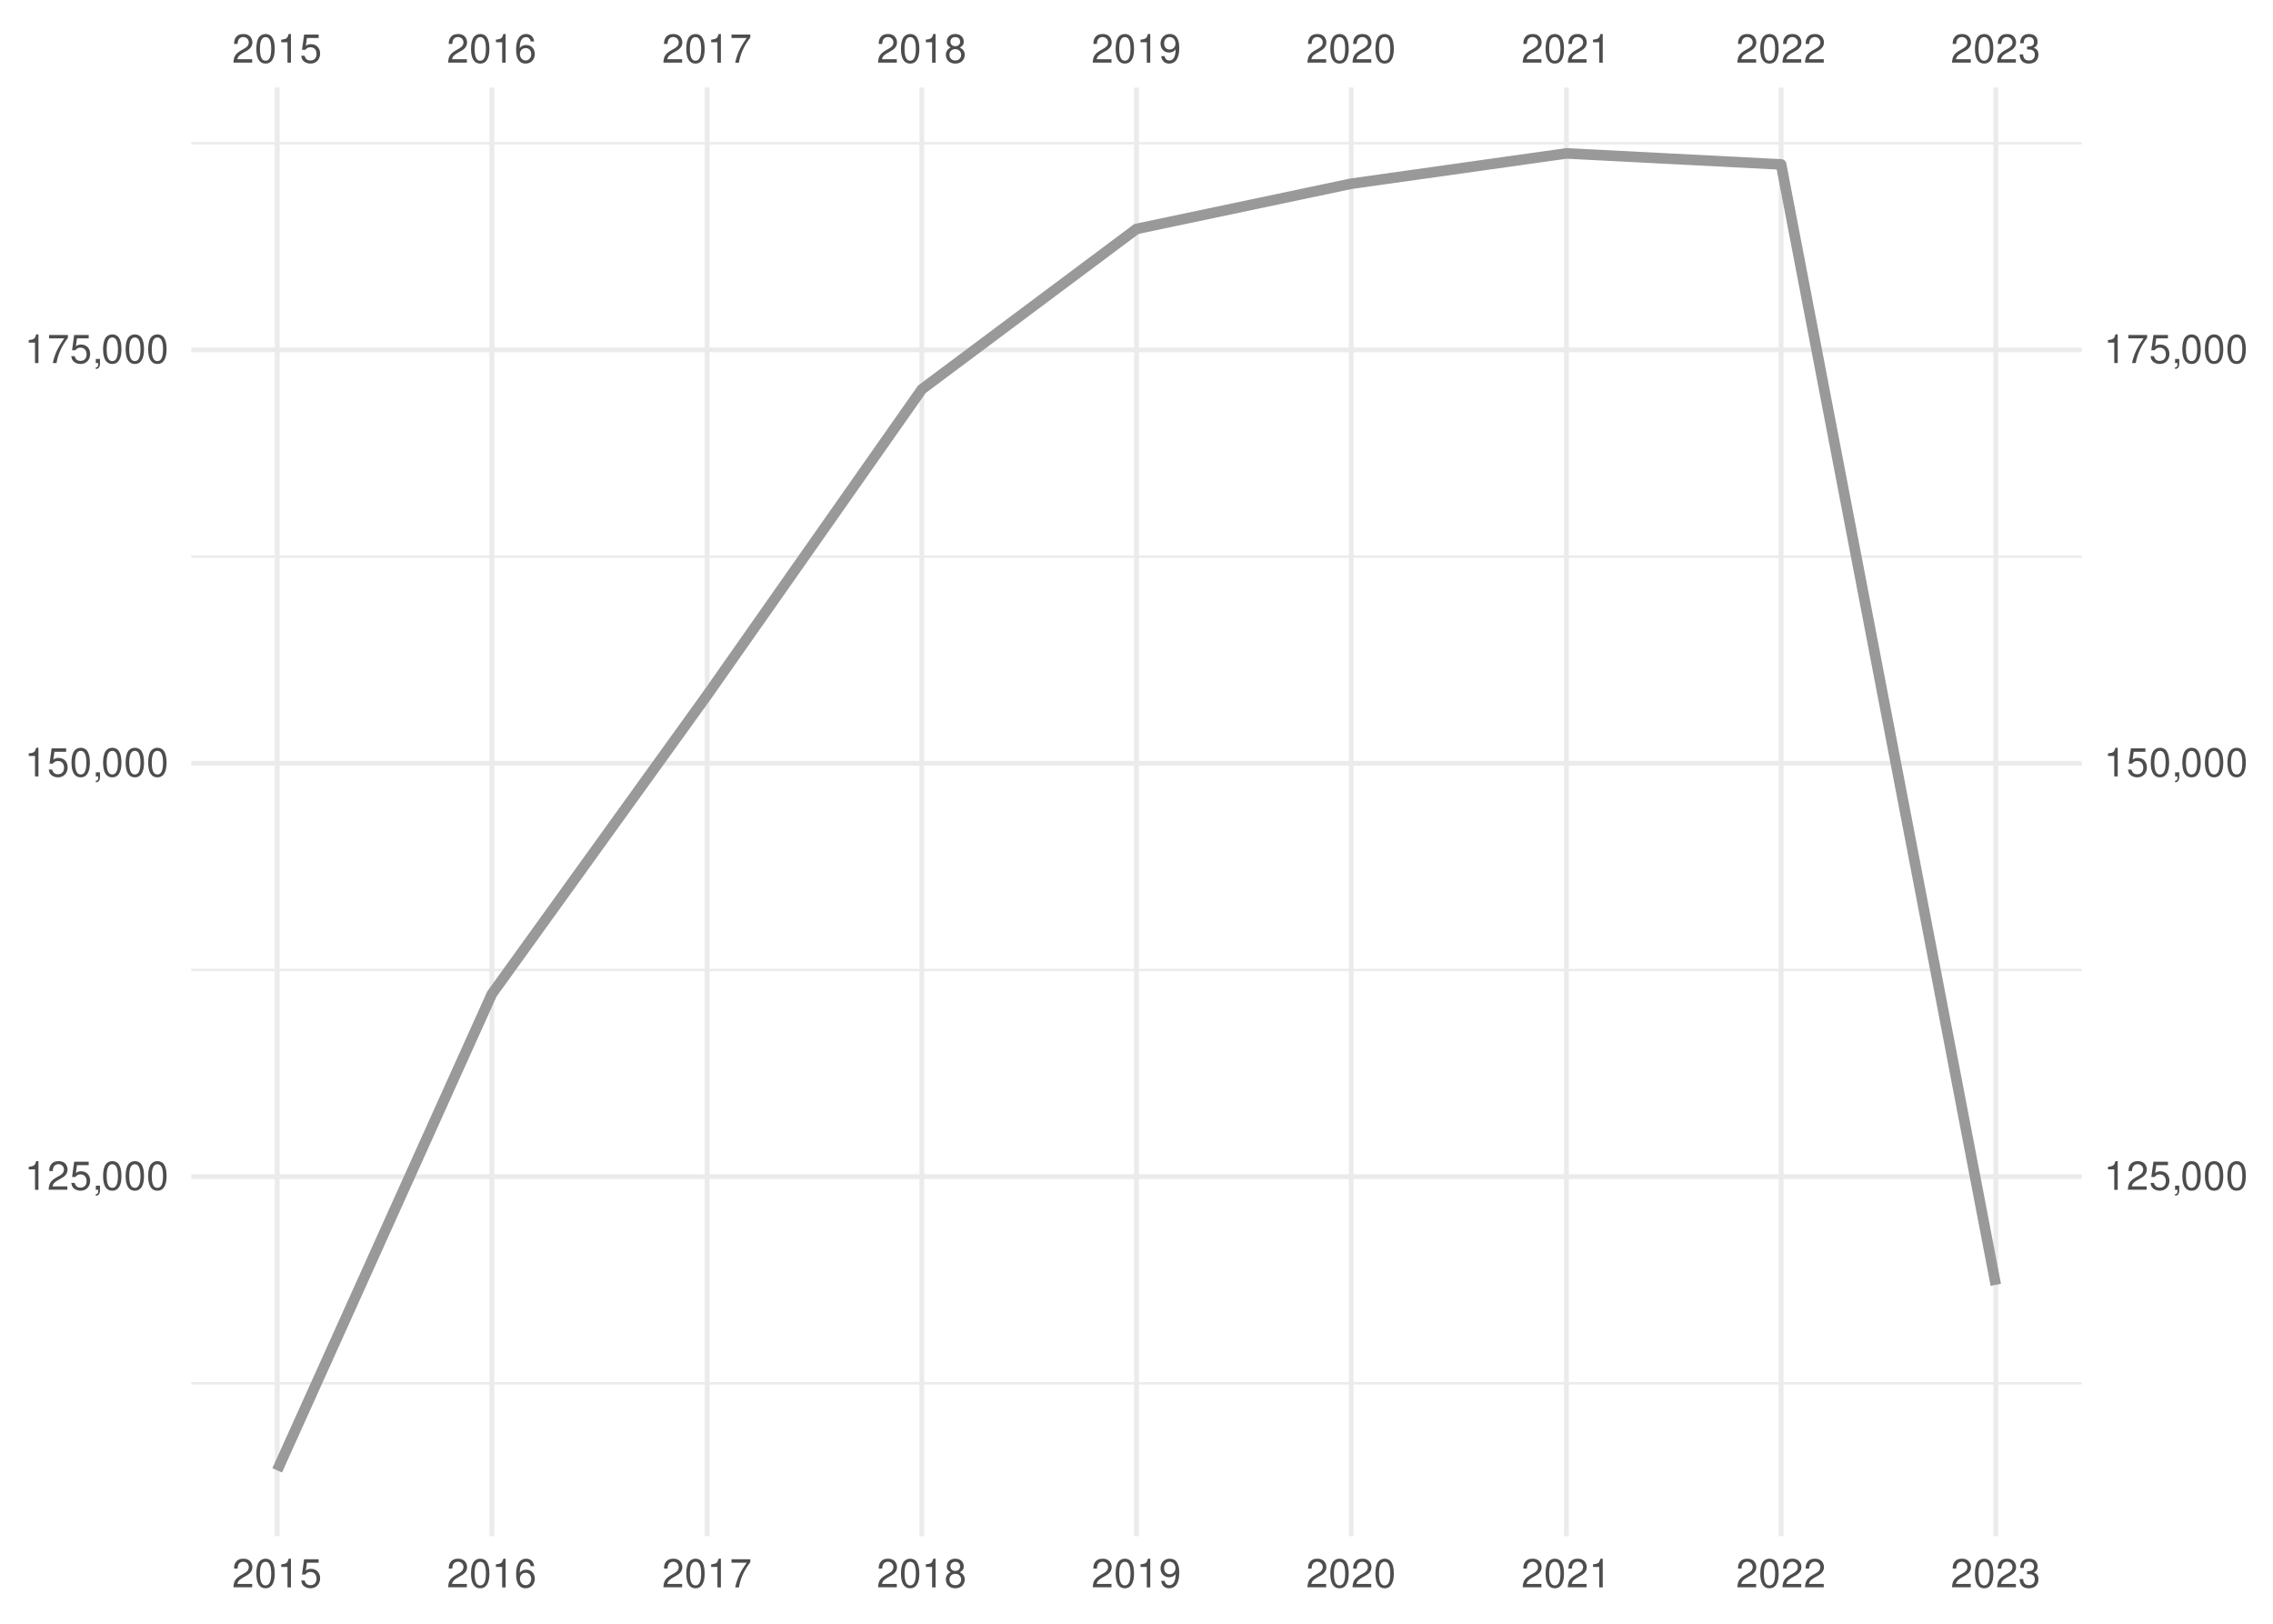 <?xml version="1.0" encoding="UTF-8"?>
<svg xmlns="http://www.w3.org/2000/svg" xmlns:xlink="http://www.w3.org/1999/xlink" width="504pt" height="360pt" viewBox="0 0 504 360" version="1.1">
<defs>
<g>
<symbol overflow="visible" id="glyph0-0">
<path style="stroke:none;" d=""/>
</symbol>
<symbol overflow="visible" id="glyph0-1">
<path style="stroke:none;" d="M 4.453 -0.766 L 1.172 -0.766 C 1.25 -1.297 1.531 -1.625 2.297 -2.094 L 3.172 -2.594 C 4.047 -3.062 4.5 -3.719 4.5 -4.5 C 4.5 -5.031 4.281 -5.531 3.922 -5.875 C 3.547 -6.203 3.094 -6.359 2.5 -6.359 C 1.703 -6.359 1.125 -6.078 0.781 -5.531 C 0.547 -5.203 0.453 -4.797 0.438 -4.156 L 1.219 -4.156 C 1.234 -4.594 1.297 -4.844 1.406 -5.062 C 1.594 -5.438 2 -5.688 2.469 -5.688 C 3.172 -5.688 3.703 -5.172 3.703 -4.484 C 3.703 -3.969 3.406 -3.531 2.859 -3.219 L 2.047 -2.75 C 0.75 -2 0.375 -1.406 0.297 -0.016 L 4.453 -0.016 Z M 4.453 -0.766 "/>
</symbol>
<symbol overflow="visible" id="glyph0-2">
<path style="stroke:none;" d="M 2.422 -6.359 C 1.844 -6.359 1.312 -6.094 0.984 -5.672 C 0.578 -5.109 0.375 -4.25 0.375 -3.078 C 0.375 -0.938 1.078 0.203 2.422 0.203 C 3.734 0.203 4.453 -0.938 4.453 -3.031 C 4.453 -4.25 4.266 -5.078 3.859 -5.672 C 3.531 -6.109 3.016 -6.359 2.422 -6.359 Z M 2.422 -5.672 C 3.25 -5.672 3.672 -4.828 3.672 -3.094 C 3.672 -1.281 3.266 -0.438 2.406 -0.438 C 1.578 -0.438 1.172 -1.312 1.172 -3.062 C 1.172 -4.828 1.578 -5.672 2.422 -5.672 Z M 2.422 -5.672 "/>
</symbol>
<symbol overflow="visible" id="glyph0-3">
<path style="stroke:none;" d="M 2.281 -4.531 L 2.281 0 L 3.047 0 L 3.047 -6.359 L 2.547 -6.359 C 2.266 -5.391 2.094 -5.25 0.891 -5.094 L 0.891 -4.531 Z M 2.281 -4.531 "/>
</symbol>
<symbol overflow="visible" id="glyph0-4">
<path style="stroke:none;" d="M 4.188 -6.234 L 0.969 -6.234 L 0.5 -2.844 L 1.219 -2.844 C 1.578 -3.266 1.875 -3.422 2.359 -3.422 C 3.203 -3.422 3.719 -2.844 3.719 -1.922 C 3.719 -1.031 3.203 -0.484 2.359 -0.484 C 1.688 -0.484 1.266 -0.828 1.078 -1.531 L 0.312 -1.531 C 0.406 -1.016 0.5 -0.781 0.688 -0.547 C 1.031 -0.078 1.672 0.203 2.375 0.203 C 3.641 0.203 4.516 -0.719 4.516 -2.031 C 4.516 -3.266 3.688 -4.109 2.5 -4.109 C 2.062 -4.109 1.703 -4 1.344 -3.734 L 1.594 -5.469 L 4.188 -5.469 Z M 4.188 -6.234 "/>
</symbol>
<symbol overflow="visible" id="glyph0-5">
<path style="stroke:none;" d="M 4.375 -4.703 C 4.234 -5.75 3.562 -6.359 2.609 -6.359 C 1.922 -6.359 1.312 -6.031 0.938 -5.453 C 0.547 -4.828 0.375 -4.062 0.375 -2.906 C 0.375 -1.828 0.531 -1.156 0.906 -0.594 C 1.234 -0.078 1.781 0.203 2.469 0.203 C 3.656 0.203 4.516 -0.688 4.516 -1.922 C 4.516 -3.094 3.719 -3.922 2.609 -3.922 C 1.984 -3.922 1.5 -3.688 1.172 -3.234 C 1.172 -4.797 1.672 -5.672 2.562 -5.672 C 3.109 -5.672 3.484 -5.328 3.609 -4.703 Z M 2.5 -3.234 C 3.25 -3.234 3.719 -2.703 3.719 -1.859 C 3.719 -1.062 3.188 -0.484 2.484 -0.484 C 1.766 -0.484 1.219 -1.094 1.219 -1.906 C 1.219 -2.688 1.734 -3.234 2.5 -3.234 Z M 2.5 -3.234 "/>
</symbol>
<symbol overflow="visible" id="glyph0-6">
<path style="stroke:none;" d="M 4.578 -6.234 L 0.406 -6.234 L 0.406 -5.469 L 3.781 -5.469 C 2.281 -3.359 1.688 -2.047 1.219 0 L 2.047 0 C 2.391 -2 3.172 -3.719 4.578 -5.594 Z M 4.578 -6.234 "/>
</symbol>
<symbol overflow="visible" id="glyph0-7">
<path style="stroke:none;" d="M 3.438 -3.359 C 4.094 -3.75 4.297 -4.062 4.297 -4.656 C 4.297 -5.672 3.531 -6.359 2.422 -6.359 C 1.312 -6.359 0.547 -5.672 0.547 -4.672 C 0.547 -4.062 0.75 -3.75 1.391 -3.359 C 0.672 -2.984 0.328 -2.469 0.328 -1.766 C 0.328 -0.609 1.172 0.203 2.422 0.203 C 3.656 0.203 4.516 -0.609 4.516 -1.766 C 4.516 -2.469 4.156 -2.984 3.438 -3.359 Z M 2.422 -5.672 C 3.078 -5.672 3.5 -5.281 3.5 -4.641 C 3.5 -4.047 3.062 -3.656 2.422 -3.656 C 1.766 -3.656 1.344 -4.047 1.344 -4.656 C 1.344 -5.281 1.766 -5.672 2.422 -5.672 Z M 2.422 -3 C 3.188 -3 3.719 -2.484 3.719 -1.75 C 3.719 -0.984 3.203 -0.484 2.406 -0.484 C 1.641 -0.484 1.125 -1 1.125 -1.734 C 1.125 -2.5 1.641 -3 2.422 -3 Z M 2.422 -3 "/>
</symbol>
<symbol overflow="visible" id="glyph0-8">
<path style="stroke:none;" d="M 0.469 -1.453 C 0.609 -0.406 1.281 0.203 2.234 0.203 C 2.922 0.203 3.547 -0.125 3.922 -0.703 C 4.297 -1.328 4.484 -2.109 4.484 -3.25 C 4.484 -4.328 4.312 -5 3.953 -5.562 C 3.609 -6.094 3.062 -6.359 2.375 -6.359 C 1.188 -6.359 0.328 -5.469 0.328 -4.234 C 0.328 -3.062 1.125 -2.25 2.25 -2.25 C 2.844 -2.25 3.281 -2.453 3.672 -2.938 C 3.672 -1.359 3.172 -0.484 2.281 -0.484 C 1.734 -0.484 1.359 -0.828 1.234 -1.453 Z M 2.359 -5.688 C 3.094 -5.688 3.641 -5.078 3.641 -4.25 C 3.641 -3.469 3.109 -2.922 2.344 -2.922 C 1.594 -2.922 1.125 -3.453 1.125 -4.297 C 1.125 -5.109 1.641 -5.688 2.359 -5.688 Z M 2.359 -5.688 "/>
</symbol>
<symbol overflow="visible" id="glyph0-9">
<path style="stroke:none;" d="M 1.938 -2.922 L 2.359 -2.922 C 3.203 -2.922 3.656 -2.531 3.656 -1.766 C 3.656 -0.969 3.172 -0.484 2.375 -0.484 C 1.516 -0.484 1.109 -0.922 1.062 -1.844 L 0.281 -1.844 C 0.312 -1.344 0.406 -1 0.547 -0.719 C 0.875 -0.109 1.484 0.203 2.344 0.203 C 3.625 0.203 4.453 -0.578 4.453 -1.781 C 4.453 -2.594 4.141 -3.031 3.391 -3.297 C 3.969 -3.531 4.266 -3.969 4.266 -4.609 C 4.266 -5.703 3.547 -6.359 2.359 -6.359 C 1.109 -6.359 0.438 -5.656 0.406 -4.312 L 1.188 -4.312 C 1.203 -4.703 1.234 -4.922 1.328 -5.109 C 1.5 -5.469 1.891 -5.688 2.375 -5.688 C 3.062 -5.688 3.469 -5.266 3.469 -4.578 C 3.469 -4.141 3.312 -3.859 2.969 -3.719 C 2.766 -3.625 2.484 -3.594 1.938 -3.578 Z M 1.938 -2.922 "/>
</symbol>
<symbol overflow="visible" id="glyph0-10">
<path style="stroke:none;" d="M 0.766 -0.922 L 0.766 0 L 1.297 0 L 1.297 0.156 C 1.297 0.766 1.172 0.938 0.766 0.953 L 0.766 1.297 C 1.344 1.312 1.688 0.891 1.688 0.141 L 1.688 -0.922 Z M 0.766 -0.922 "/>
</symbol>
</g>
<clipPath id="clip1">
  <path d="M 42.41 306 L 461.59 306 L 461.59 307 L 42.41 307 Z M 42.41 306 "/>
</clipPath>
<clipPath id="clip2">
  <path d="M 42.41 214 L 461.59 214 L 461.59 216 L 42.41 216 Z M 42.41 214 "/>
</clipPath>
<clipPath id="clip3">
  <path d="M 42.41 123 L 461.59 123 L 461.59 124 L 42.41 124 Z M 42.41 123 "/>
</clipPath>
<clipPath id="clip4">
  <path d="M 42.41 31 L 461.59 31 L 461.59 33 L 42.41 33 Z M 42.41 31 "/>
</clipPath>
<clipPath id="clip5">
  <path d="M 42.41 260 L 461.59 260 L 461.59 262 L 42.41 262 Z M 42.41 260 "/>
</clipPath>
<clipPath id="clip6">
  <path d="M 42.41 168 L 461.59 168 L 461.59 170 L 42.41 170 Z M 42.41 168 "/>
</clipPath>
<clipPath id="clip7">
  <path d="M 42.41 77 L 461.59 77 L 461.59 79 L 42.41 79 Z M 42.41 77 "/>
</clipPath>
<clipPath id="clip8">
  <path d="M 60 19.41 L 62 19.41 L 62 340.59 L 60 340.59 Z M 60 19.41 "/>
</clipPath>
<clipPath id="clip9">
  <path d="M 108 19.41 L 110 19.41 L 110 340.59 L 108 340.59 Z M 108 19.41 "/>
</clipPath>
<clipPath id="clip10">
  <path d="M 156 19.41 L 158 19.41 L 158 340.59 L 156 340.59 Z M 156 19.41 "/>
</clipPath>
<clipPath id="clip11">
  <path d="M 203 19.41 L 205 19.41 L 205 340.59 L 203 340.59 Z M 203 19.41 "/>
</clipPath>
<clipPath id="clip12">
  <path d="M 251 19.41 L 253 19.41 L 253 340.59 L 251 340.59 Z M 251 19.41 "/>
</clipPath>
<clipPath id="clip13">
  <path d="M 299 19.41 L 301 19.41 L 301 340.59 L 299 340.59 Z M 299 19.41 "/>
</clipPath>
<clipPath id="clip14">
  <path d="M 346 19.41 L 348 19.41 L 348 340.59 L 346 340.59 Z M 346 19.41 "/>
</clipPath>
<clipPath id="clip15">
  <path d="M 394 19.41 L 396 19.41 L 396 340.59 L 394 340.59 Z M 394 19.41 "/>
</clipPath>
<clipPath id="clip16">
  <path d="M 442 19.41 L 444 19.41 L 444 340.59 L 442 340.59 Z M 442 19.41 "/>
</clipPath>
</defs>
<g id="surface41">
<rect x="0" y="0" width="504" height="360" style="fill:rgb(100%,100%,100%);fill-opacity:1;stroke:none;"/>
<g clip-path="url(#clip1)" clip-rule="nonzero">
<path style="fill:none;stroke-width:0.533;stroke-linecap:butt;stroke-linejoin:round;stroke:rgb(92.157%,92.157%,92.157%);stroke-opacity:1;stroke-miterlimit:10;" d="M 42.41 306.703 L 461.59 306.703 "/>
</g>
<g clip-path="url(#clip2)" clip-rule="nonzero">
<path style="fill:none;stroke-width:0.533;stroke-linecap:butt;stroke-linejoin:round;stroke:rgb(92.157%,92.157%,92.157%);stroke-opacity:1;stroke-miterlimit:10;" d="M 42.41 215.055 L 461.59 215.055 "/>
</g>
<g clip-path="url(#clip3)" clip-rule="nonzero">
<path style="fill:none;stroke-width:0.533;stroke-linecap:butt;stroke-linejoin:round;stroke:rgb(92.157%,92.157%,92.157%);stroke-opacity:1;stroke-miterlimit:10;" d="M 42.41 123.406 L 461.59 123.406 "/>
</g>
<g clip-path="url(#clip4)" clip-rule="nonzero">
<path style="fill:none;stroke-width:0.533;stroke-linecap:butt;stroke-linejoin:round;stroke:rgb(92.157%,92.157%,92.157%);stroke-opacity:1;stroke-miterlimit:10;" d="M 42.41 31.758 L 461.59 31.758 "/>
</g>
<g clip-path="url(#clip5)" clip-rule="nonzero">
<path style="fill:none;stroke-width:1.067;stroke-linecap:butt;stroke-linejoin:round;stroke:rgb(92.157%,92.157%,92.157%);stroke-opacity:1;stroke-miterlimit:10;" d="M 42.41 260.879 L 461.59 260.879 "/>
</g>
<g clip-path="url(#clip6)" clip-rule="nonzero">
<path style="fill:none;stroke-width:1.067;stroke-linecap:butt;stroke-linejoin:round;stroke:rgb(92.157%,92.157%,92.157%);stroke-opacity:1;stroke-miterlimit:10;" d="M 42.41 169.23 L 461.59 169.23 "/>
</g>
<g clip-path="url(#clip7)" clip-rule="nonzero">
<path style="fill:none;stroke-width:1.067;stroke-linecap:butt;stroke-linejoin:round;stroke:rgb(92.157%,92.157%,92.157%);stroke-opacity:1;stroke-miterlimit:10;" d="M 42.41 77.582 L 461.59 77.582 "/>
</g>
<g clip-path="url(#clip8)" clip-rule="nonzero">
<path style="fill:none;stroke-width:1.067;stroke-linecap:butt;stroke-linejoin:round;stroke:rgb(92.157%,92.157%,92.157%);stroke-opacity:1;stroke-miterlimit:10;" d="M 61.465 340.59 L 61.465 19.41 "/>
</g>
<g clip-path="url(#clip9)" clip-rule="nonzero">
<path style="fill:none;stroke-width:1.067;stroke-linecap:butt;stroke-linejoin:round;stroke:rgb(92.157%,92.157%,92.157%);stroke-opacity:1;stroke-miterlimit:10;" d="M 109.066 340.59 L 109.066 19.41 "/>
</g>
<g clip-path="url(#clip10)" clip-rule="nonzero">
<path style="fill:none;stroke-width:1.067;stroke-linecap:butt;stroke-linejoin:round;stroke:rgb(92.157%,92.157%,92.157%);stroke-opacity:1;stroke-miterlimit:10;" d="M 156.797 340.59 L 156.797 19.41 "/>
</g>
<g clip-path="url(#clip11)" clip-rule="nonzero">
<path style="fill:none;stroke-width:1.067;stroke-linecap:butt;stroke-linejoin:round;stroke:rgb(92.157%,92.157%,92.157%);stroke-opacity:1;stroke-miterlimit:10;" d="M 204.398 340.59 L 204.398 19.41 "/>
</g>
<g clip-path="url(#clip12)" clip-rule="nonzero">
<path style="fill:none;stroke-width:1.067;stroke-linecap:butt;stroke-linejoin:round;stroke:rgb(92.157%,92.157%,92.157%);stroke-opacity:1;stroke-miterlimit:10;" d="M 252 340.59 L 252 19.41 "/>
</g>
<g clip-path="url(#clip13)" clip-rule="nonzero">
<path style="fill:none;stroke-width:1.067;stroke-linecap:butt;stroke-linejoin:round;stroke:rgb(92.157%,92.157%,92.157%);stroke-opacity:1;stroke-miterlimit:10;" d="M 299.602 340.59 L 299.602 19.41 "/>
</g>
<g clip-path="url(#clip14)" clip-rule="nonzero">
<path style="fill:none;stroke-width:1.067;stroke-linecap:butt;stroke-linejoin:round;stroke:rgb(92.157%,92.157%,92.157%);stroke-opacity:1;stroke-miterlimit:10;" d="M 347.332 340.59 L 347.332 19.41 "/>
</g>
<g clip-path="url(#clip15)" clip-rule="nonzero">
<path style="fill:none;stroke-width:1.067;stroke-linecap:butt;stroke-linejoin:round;stroke:rgb(92.157%,92.157%,92.157%);stroke-opacity:1;stroke-miterlimit:10;" d="M 394.934 340.59 L 394.934 19.41 "/>
</g>
<g clip-path="url(#clip16)" clip-rule="nonzero">
<path style="fill:none;stroke-width:1.067;stroke-linecap:butt;stroke-linejoin:round;stroke:rgb(92.157%,92.157%,92.157%);stroke-opacity:1;stroke-miterlimit:10;" d="M 442.535 340.59 L 442.535 19.41 "/>
</g>
<path style="fill:none;stroke-width:2.347;stroke-linecap:butt;stroke-linejoin:round;stroke:rgb(60%,60%,60%);stroke-opacity:1;stroke-miterlimit:10;" d="M 61.465 325.988 L 109.066 220.383 L 156.797 154.121 L 204.398 86.316 L 252 50.758 L 299.602 40.73 L 347.332 34.012 L 394.934 36.457 L 442.535 284.852 "/>
<g style="fill:rgb(30.196%,30.196%,30.196%);fill-opacity:1;">
  <use xlink:href="#glyph0-1" x="51.465" y="13.896"/>
  <use xlink:href="#glyph0-2" x="56.465" y="13.896"/>
  <use xlink:href="#glyph0-3" x="61.465" y="13.896"/>
  <use xlink:href="#glyph0-4" x="66.465" y="13.896"/>
</g>
<g style="fill:rgb(30.196%,30.196%,30.196%);fill-opacity:1;">
  <use xlink:href="#glyph0-1" x="99.066" y="13.896"/>
  <use xlink:href="#glyph0-2" x="104.066" y="13.896"/>
  <use xlink:href="#glyph0-3" x="109.066" y="13.896"/>
  <use xlink:href="#glyph0-5" x="114.066" y="13.896"/>
</g>
<g style="fill:rgb(30.196%,30.196%,30.196%);fill-opacity:1;">
  <use xlink:href="#glyph0-1" x="146.797" y="13.896"/>
  <use xlink:href="#glyph0-2" x="151.797" y="13.896"/>
  <use xlink:href="#glyph0-3" x="156.797" y="13.896"/>
  <use xlink:href="#glyph0-6" x="161.797" y="13.896"/>
</g>
<g style="fill:rgb(30.196%,30.196%,30.196%);fill-opacity:1;">
  <use xlink:href="#glyph0-1" x="194.398" y="13.896"/>
  <use xlink:href="#glyph0-2" x="199.398" y="13.896"/>
  <use xlink:href="#glyph0-3" x="204.398" y="13.896"/>
  <use xlink:href="#glyph0-7" x="209.398" y="13.896"/>
</g>
<g style="fill:rgb(30.196%,30.196%,30.196%);fill-opacity:1;">
  <use xlink:href="#glyph0-1" x="242" y="13.896"/>
  <use xlink:href="#glyph0-2" x="247" y="13.896"/>
  <use xlink:href="#glyph0-3" x="252" y="13.896"/>
  <use xlink:href="#glyph0-8" x="257" y="13.896"/>
</g>
<g style="fill:rgb(30.196%,30.196%,30.196%);fill-opacity:1;">
  <use xlink:href="#glyph0-1" x="289.602" y="13.896"/>
  <use xlink:href="#glyph0-2" x="294.602" y="13.896"/>
  <use xlink:href="#glyph0-1" x="299.602" y="13.896"/>
  <use xlink:href="#glyph0-2" x="304.602" y="13.896"/>
</g>
<g style="fill:rgb(30.196%,30.196%,30.196%);fill-opacity:1;">
  <use xlink:href="#glyph0-1" x="337.332" y="13.896"/>
  <use xlink:href="#glyph0-2" x="342.332" y="13.896"/>
  <use xlink:href="#glyph0-1" x="347.332" y="13.896"/>
  <use xlink:href="#glyph0-3" x="352.332" y="13.896"/>
</g>
<g style="fill:rgb(30.196%,30.196%,30.196%);fill-opacity:1;">
  <use xlink:href="#glyph0-1" x="384.934" y="13.896"/>
  <use xlink:href="#glyph0-2" x="389.934" y="13.896"/>
  <use xlink:href="#glyph0-1" x="394.934" y="13.896"/>
  <use xlink:href="#glyph0-1" x="399.934" y="13.896"/>
</g>
<g style="fill:rgb(30.196%,30.196%,30.196%);fill-opacity:1;">
  <use xlink:href="#glyph0-1" x="432.535" y="13.896"/>
  <use xlink:href="#glyph0-2" x="437.535" y="13.896"/>
  <use xlink:href="#glyph0-1" x="442.535" y="13.896"/>
  <use xlink:href="#glyph0-9" x="447.535" y="13.896"/>
</g>
<g style="fill:rgb(30.196%,30.196%,30.196%);fill-opacity:1;">
  <use xlink:href="#glyph0-3" x="5.48" y="263.794"/>
  <use xlink:href="#glyph0-1" x="10.48" y="263.794"/>
  <use xlink:href="#glyph0-4" x="15.48" y="263.794"/>
  <use xlink:href="#glyph0-10" x="20.48" y="263.794"/>
  <use xlink:href="#glyph0-2" x="22.48" y="263.794"/>
  <use xlink:href="#glyph0-2" x="27.48" y="263.794"/>
  <use xlink:href="#glyph0-2" x="32.48" y="263.794"/>
</g>
<g style="fill:rgb(30.196%,30.196%,30.196%);fill-opacity:1;">
  <use xlink:href="#glyph0-3" x="5.48" y="172.146"/>
  <use xlink:href="#glyph0-4" x="10.48" y="172.146"/>
  <use xlink:href="#glyph0-2" x="15.48" y="172.146"/>
  <use xlink:href="#glyph0-10" x="20.48" y="172.146"/>
  <use xlink:href="#glyph0-2" x="22.48" y="172.146"/>
  <use xlink:href="#glyph0-2" x="27.48" y="172.146"/>
  <use xlink:href="#glyph0-2" x="32.48" y="172.146"/>
</g>
<g style="fill:rgb(30.196%,30.196%,30.196%);fill-opacity:1;">
  <use xlink:href="#glyph0-3" x="5.48" y="80.497"/>
  <use xlink:href="#glyph0-6" x="10.48" y="80.497"/>
  <use xlink:href="#glyph0-4" x="15.48" y="80.497"/>
  <use xlink:href="#glyph0-10" x="20.48" y="80.497"/>
  <use xlink:href="#glyph0-2" x="22.48" y="80.497"/>
  <use xlink:href="#glyph0-2" x="27.48" y="80.497"/>
  <use xlink:href="#glyph0-2" x="32.48" y="80.497"/>
</g>
<g style="fill:rgb(30.196%,30.196%,30.196%);fill-opacity:1;">
  <use xlink:href="#glyph0-3" x="466.52" y="263.794"/>
  <use xlink:href="#glyph0-1" x="471.52" y="263.794"/>
  <use xlink:href="#glyph0-4" x="476.52" y="263.794"/>
  <use xlink:href="#glyph0-10" x="481.52" y="263.794"/>
  <use xlink:href="#glyph0-2" x="483.52" y="263.794"/>
  <use xlink:href="#glyph0-2" x="488.52" y="263.794"/>
  <use xlink:href="#glyph0-2" x="493.52" y="263.794"/>
</g>
<g style="fill:rgb(30.196%,30.196%,30.196%);fill-opacity:1;">
  <use xlink:href="#glyph0-3" x="466.52" y="172.146"/>
  <use xlink:href="#glyph0-4" x="471.52" y="172.146"/>
  <use xlink:href="#glyph0-2" x="476.52" y="172.146"/>
  <use xlink:href="#glyph0-10" x="481.52" y="172.146"/>
  <use xlink:href="#glyph0-2" x="483.52" y="172.146"/>
  <use xlink:href="#glyph0-2" x="488.52" y="172.146"/>
  <use xlink:href="#glyph0-2" x="493.52" y="172.146"/>
</g>
<g style="fill:rgb(30.196%,30.196%,30.196%);fill-opacity:1;">
  <use xlink:href="#glyph0-3" x="466.52" y="80.497"/>
  <use xlink:href="#glyph0-6" x="471.52" y="80.497"/>
  <use xlink:href="#glyph0-4" x="476.52" y="80.497"/>
  <use xlink:href="#glyph0-10" x="481.52" y="80.497"/>
  <use xlink:href="#glyph0-2" x="483.52" y="80.497"/>
  <use xlink:href="#glyph0-2" x="488.52" y="80.497"/>
  <use xlink:href="#glyph0-2" x="493.52" y="80.497"/>
</g>
<g style="fill:rgb(30.196%,30.196%,30.196%);fill-opacity:1;">
  <use xlink:href="#glyph0-1" x="51.465" y="351.935"/>
  <use xlink:href="#glyph0-2" x="56.465" y="351.935"/>
  <use xlink:href="#glyph0-3" x="61.465" y="351.935"/>
  <use xlink:href="#glyph0-4" x="66.465" y="351.935"/>
</g>
<g style="fill:rgb(30.196%,30.196%,30.196%);fill-opacity:1;">
  <use xlink:href="#glyph0-1" x="99.066" y="351.935"/>
  <use xlink:href="#glyph0-2" x="104.066" y="351.935"/>
  <use xlink:href="#glyph0-3" x="109.066" y="351.935"/>
  <use xlink:href="#glyph0-5" x="114.066" y="351.935"/>
</g>
<g style="fill:rgb(30.196%,30.196%,30.196%);fill-opacity:1;">
  <use xlink:href="#glyph0-1" x="146.797" y="351.935"/>
  <use xlink:href="#glyph0-2" x="151.797" y="351.935"/>
  <use xlink:href="#glyph0-3" x="156.797" y="351.935"/>
  <use xlink:href="#glyph0-6" x="161.797" y="351.935"/>
</g>
<g style="fill:rgb(30.196%,30.196%,30.196%);fill-opacity:1;">
  <use xlink:href="#glyph0-1" x="194.398" y="351.935"/>
  <use xlink:href="#glyph0-2" x="199.398" y="351.935"/>
  <use xlink:href="#glyph0-3" x="204.398" y="351.935"/>
  <use xlink:href="#glyph0-7" x="209.398" y="351.935"/>
</g>
<g style="fill:rgb(30.196%,30.196%,30.196%);fill-opacity:1;">
  <use xlink:href="#glyph0-1" x="242" y="351.935"/>
  <use xlink:href="#glyph0-2" x="247" y="351.935"/>
  <use xlink:href="#glyph0-3" x="252" y="351.935"/>
  <use xlink:href="#glyph0-8" x="257" y="351.935"/>
</g>
<g style="fill:rgb(30.196%,30.196%,30.196%);fill-opacity:1;">
  <use xlink:href="#glyph0-1" x="289.602" y="351.935"/>
  <use xlink:href="#glyph0-2" x="294.602" y="351.935"/>
  <use xlink:href="#glyph0-1" x="299.602" y="351.935"/>
  <use xlink:href="#glyph0-2" x="304.602" y="351.935"/>
</g>
<g style="fill:rgb(30.196%,30.196%,30.196%);fill-opacity:1;">
  <use xlink:href="#glyph0-1" x="337.332" y="351.935"/>
  <use xlink:href="#glyph0-2" x="342.332" y="351.935"/>
  <use xlink:href="#glyph0-1" x="347.332" y="351.935"/>
  <use xlink:href="#glyph0-3" x="352.332" y="351.935"/>
</g>
<g style="fill:rgb(30.196%,30.196%,30.196%);fill-opacity:1;">
  <use xlink:href="#glyph0-1" x="384.934" y="351.935"/>
  <use xlink:href="#glyph0-2" x="389.934" y="351.935"/>
  <use xlink:href="#glyph0-1" x="394.934" y="351.935"/>
  <use xlink:href="#glyph0-1" x="399.934" y="351.935"/>
</g>
<g style="fill:rgb(30.196%,30.196%,30.196%);fill-opacity:1;">
  <use xlink:href="#glyph0-1" x="432.535" y="351.935"/>
  <use xlink:href="#glyph0-2" x="437.535" y="351.935"/>
  <use xlink:href="#glyph0-1" x="442.535" y="351.935"/>
  <use xlink:href="#glyph0-9" x="447.535" y="351.935"/>
</g>
</g>
</svg>
